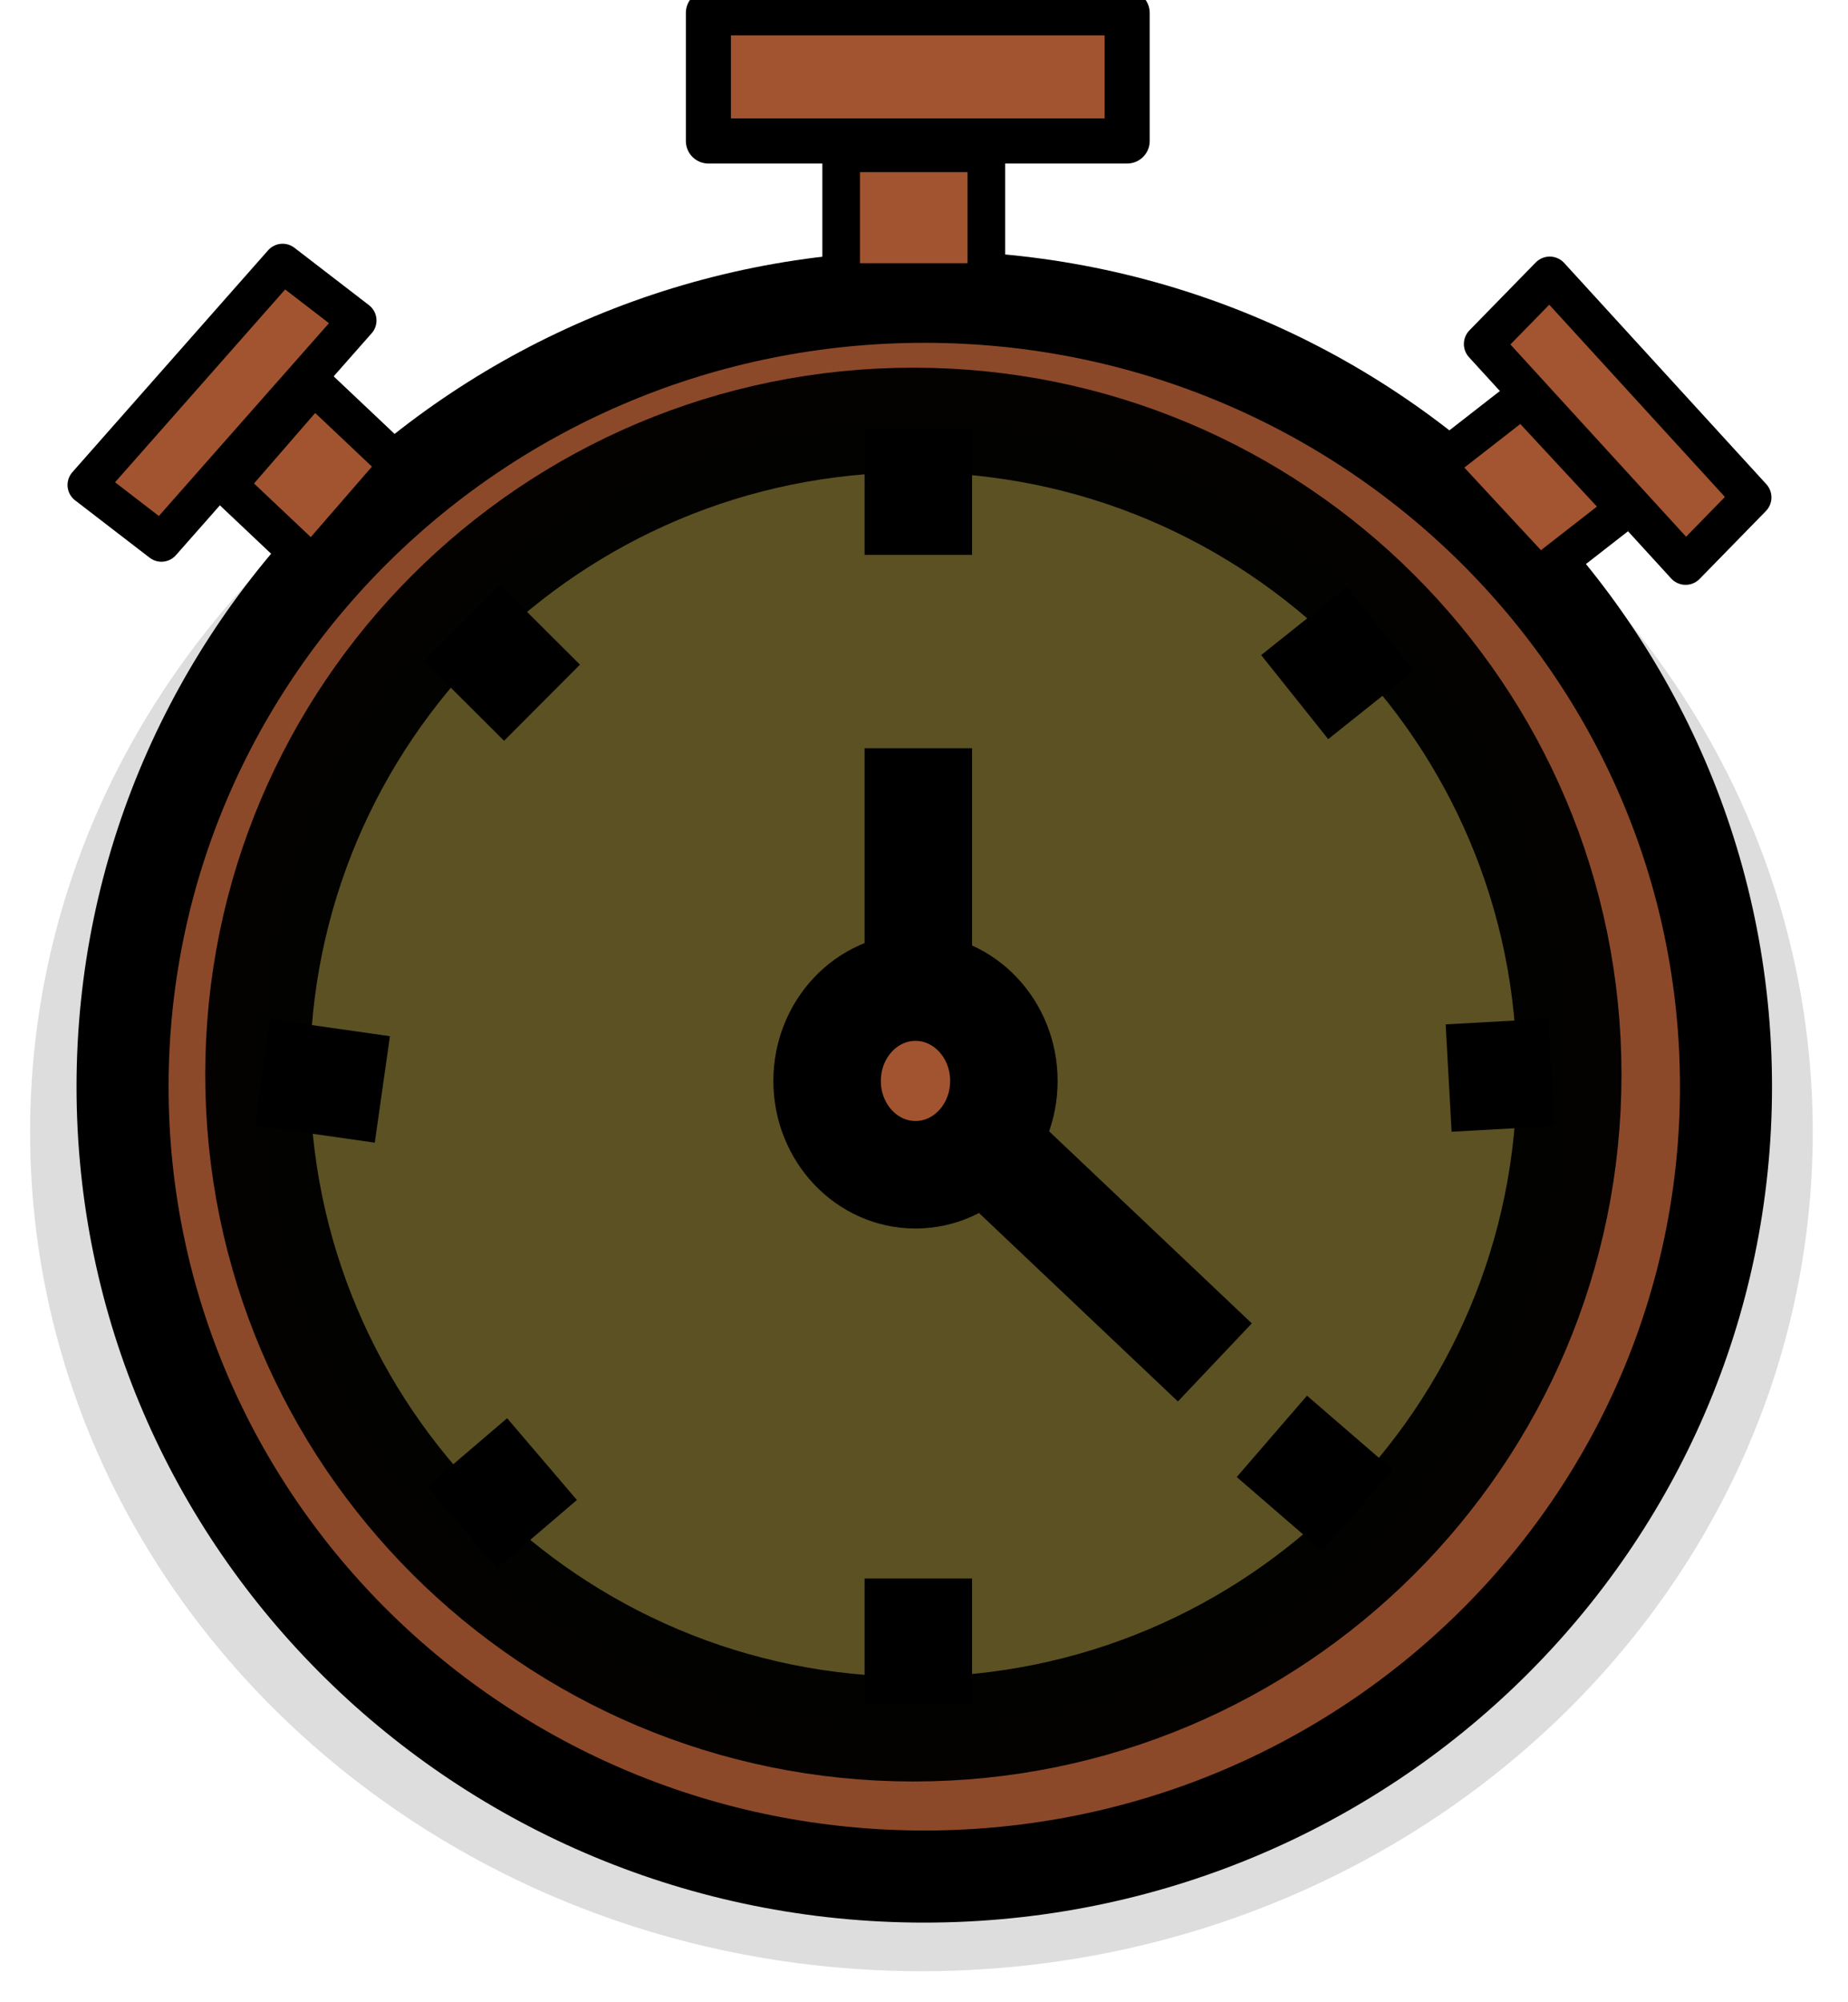 <svg width="121" height="131" viewBox="0 0 121 131" fill="none" xmlns="http://www.w3.org/2000/svg">
<path d="M60.518 122.809C89.51 122.809 113.011 99.665 113.011 71.115C113.011 42.566 89.51 19.422 60.518 19.422C31.527 19.422 8.025 42.566 8.025 71.115C8.025 99.665 31.527 122.809 60.518 122.809Z" fill="#A25430" stroke="black" stroke-width="6.027" stroke-linejoin="round"/>
<g opacity="0.136" filter="url(#filter0_f_235_611)">
<path d="M60.331 125.907C90.853 125.907 115.596 102.709 115.596 74.092C115.596 45.475 90.853 22.277 60.331 22.277C29.81 22.277 5.067 45.475 5.067 74.092C5.067 102.709 29.81 125.907 60.331 125.907Z" fill="black"/>
<path d="M60.331 125.907C90.853 125.907 115.596 102.709 115.596 74.092C115.596 45.475 90.853 22.277 60.331 22.277C29.81 22.277 5.067 45.475 5.067 74.092C5.067 102.709 29.81 125.907 60.331 125.907Z" stroke="black" stroke-width="6.191" stroke-linejoin="round"/>
</g>
<path opacity="0.97" d="M59.804 113.162C83.519 113.162 102.743 93.984 102.743 70.326C102.743 46.668 83.519 27.489 59.804 27.489C36.089 27.489 16.865 46.668 16.865 70.326C16.865 93.984 36.089 113.162 59.804 113.162Z" fill="#5A5223" stroke="black" stroke-width="6.853" stroke-linejoin="round"/>
<path d="M64.58 10.034H55.076V18.455H64.58V10.034Z" fill="#A25430" stroke="black" stroke-width="2.463" stroke-linejoin="round"/>
<path d="M106.422 33.304L99.681 26.041L94.018 30.451L100.758 37.714L106.422 33.304Z" fill="#A35430" stroke="black" stroke-width="2.524" stroke-linejoin="round"/>
<path d="M20.545 25.17L14.851 31.729L20.441 37.008L26.134 30.449L20.545 25.17Z" fill="#A25430" stroke="black" stroke-width="2.574" stroke-linejoin="round"/>
<path d="M73.802 0.842H46.383V9.227H73.802V0.842Z" fill="#A25430" stroke="black" stroke-width="2.95" stroke-linejoin="round"/>
<path d="M18.504 17.218L5.688 31.74L10.569 35.495L23.385 20.973L18.504 17.218Z" fill="#A25430" stroke="black" stroke-width="2.533" stroke-linejoin="round"/>
<path d="M114.705 32.552L101.47 18.074L97.131 22.514L110.367 36.992L114.705 32.552Z" fill="#A35430" stroke="black" stroke-width="2.564" stroke-linejoin="round"/>
<path d="M60.129 28.125C60.129 30.855 60.129 33.584 60.129 36.313" stroke="black" stroke-width="7.037" stroke-linejoin="round"/>
<path d="M90.371 41.155C88.504 42.643 86.637 44.132 84.771 45.621" stroke="black" stroke-width="7.037" stroke-linejoin="round"/>
<path d="M101.571 70.18C99.332 70.304 97.091 70.428 94.851 70.552" stroke="black" stroke-width="7.037" stroke-linejoin="round"/>
<path d="M88.877 98.839C87.011 97.227 85.144 95.614 83.277 94.001" stroke="black" stroke-width="7.037" stroke-linejoin="round"/>
<path d="M60.129 111.491C60.129 108.762 60.129 106.033 60.129 103.304" stroke="black" stroke-width="7.037" stroke-linejoin="round"/>
<path d="M30.262 99.956C32.004 98.467 33.746 96.978 35.489 95.49" stroke="black" stroke-width="7.037" stroke-linejoin="round"/>
<path d="M17.195 70.18C19.808 70.552 22.422 70.924 25.035 71.296" stroke="black" stroke-width="7.037" stroke-linejoin="round"/>
<path d="M30.262 40.779C32.004 42.516 33.747 44.252 35.489 45.989" stroke="black" stroke-width="7.037" stroke-linejoin="round"/>
<path d="M59.943 76.881C63.139 76.881 65.73 74.132 65.73 70.74C65.73 67.349 63.139 64.6 59.943 64.6C56.747 64.6 54.156 67.349 54.156 70.74C54.156 74.132 56.747 76.881 59.943 76.881Z" fill="#A25430" stroke="black" stroke-width="7.037" stroke-linejoin="round"/>
<path d="M60.129 48.968C60.129 53.683 60.129 58.397 60.129 63.111" stroke="black" stroke-width="7.037" stroke-linejoin="round"/>
<path d="M64.61 75.019C69.588 79.734 74.566 84.448 79.544 89.162" stroke="black" stroke-width="7.037" stroke-linejoin="round"/>
<defs>
<filter id="filter0_f_235_611" x="-6.629" y="10.582" width="133.92" height="127.021" filterUnits="userSpaceOnUse" color-interpolation-filters="sRGB">
<feFlood flood-opacity="0" result="BackgroundImageFix"/>
<feBlend mode="normal" in="SourceGraphic" in2="BackgroundImageFix" result="shape"/>
<feGaussianBlur stdDeviation="4.3" result="effect1_foregroundBlur_235_611"/>
</filter>
</defs>
</svg>

